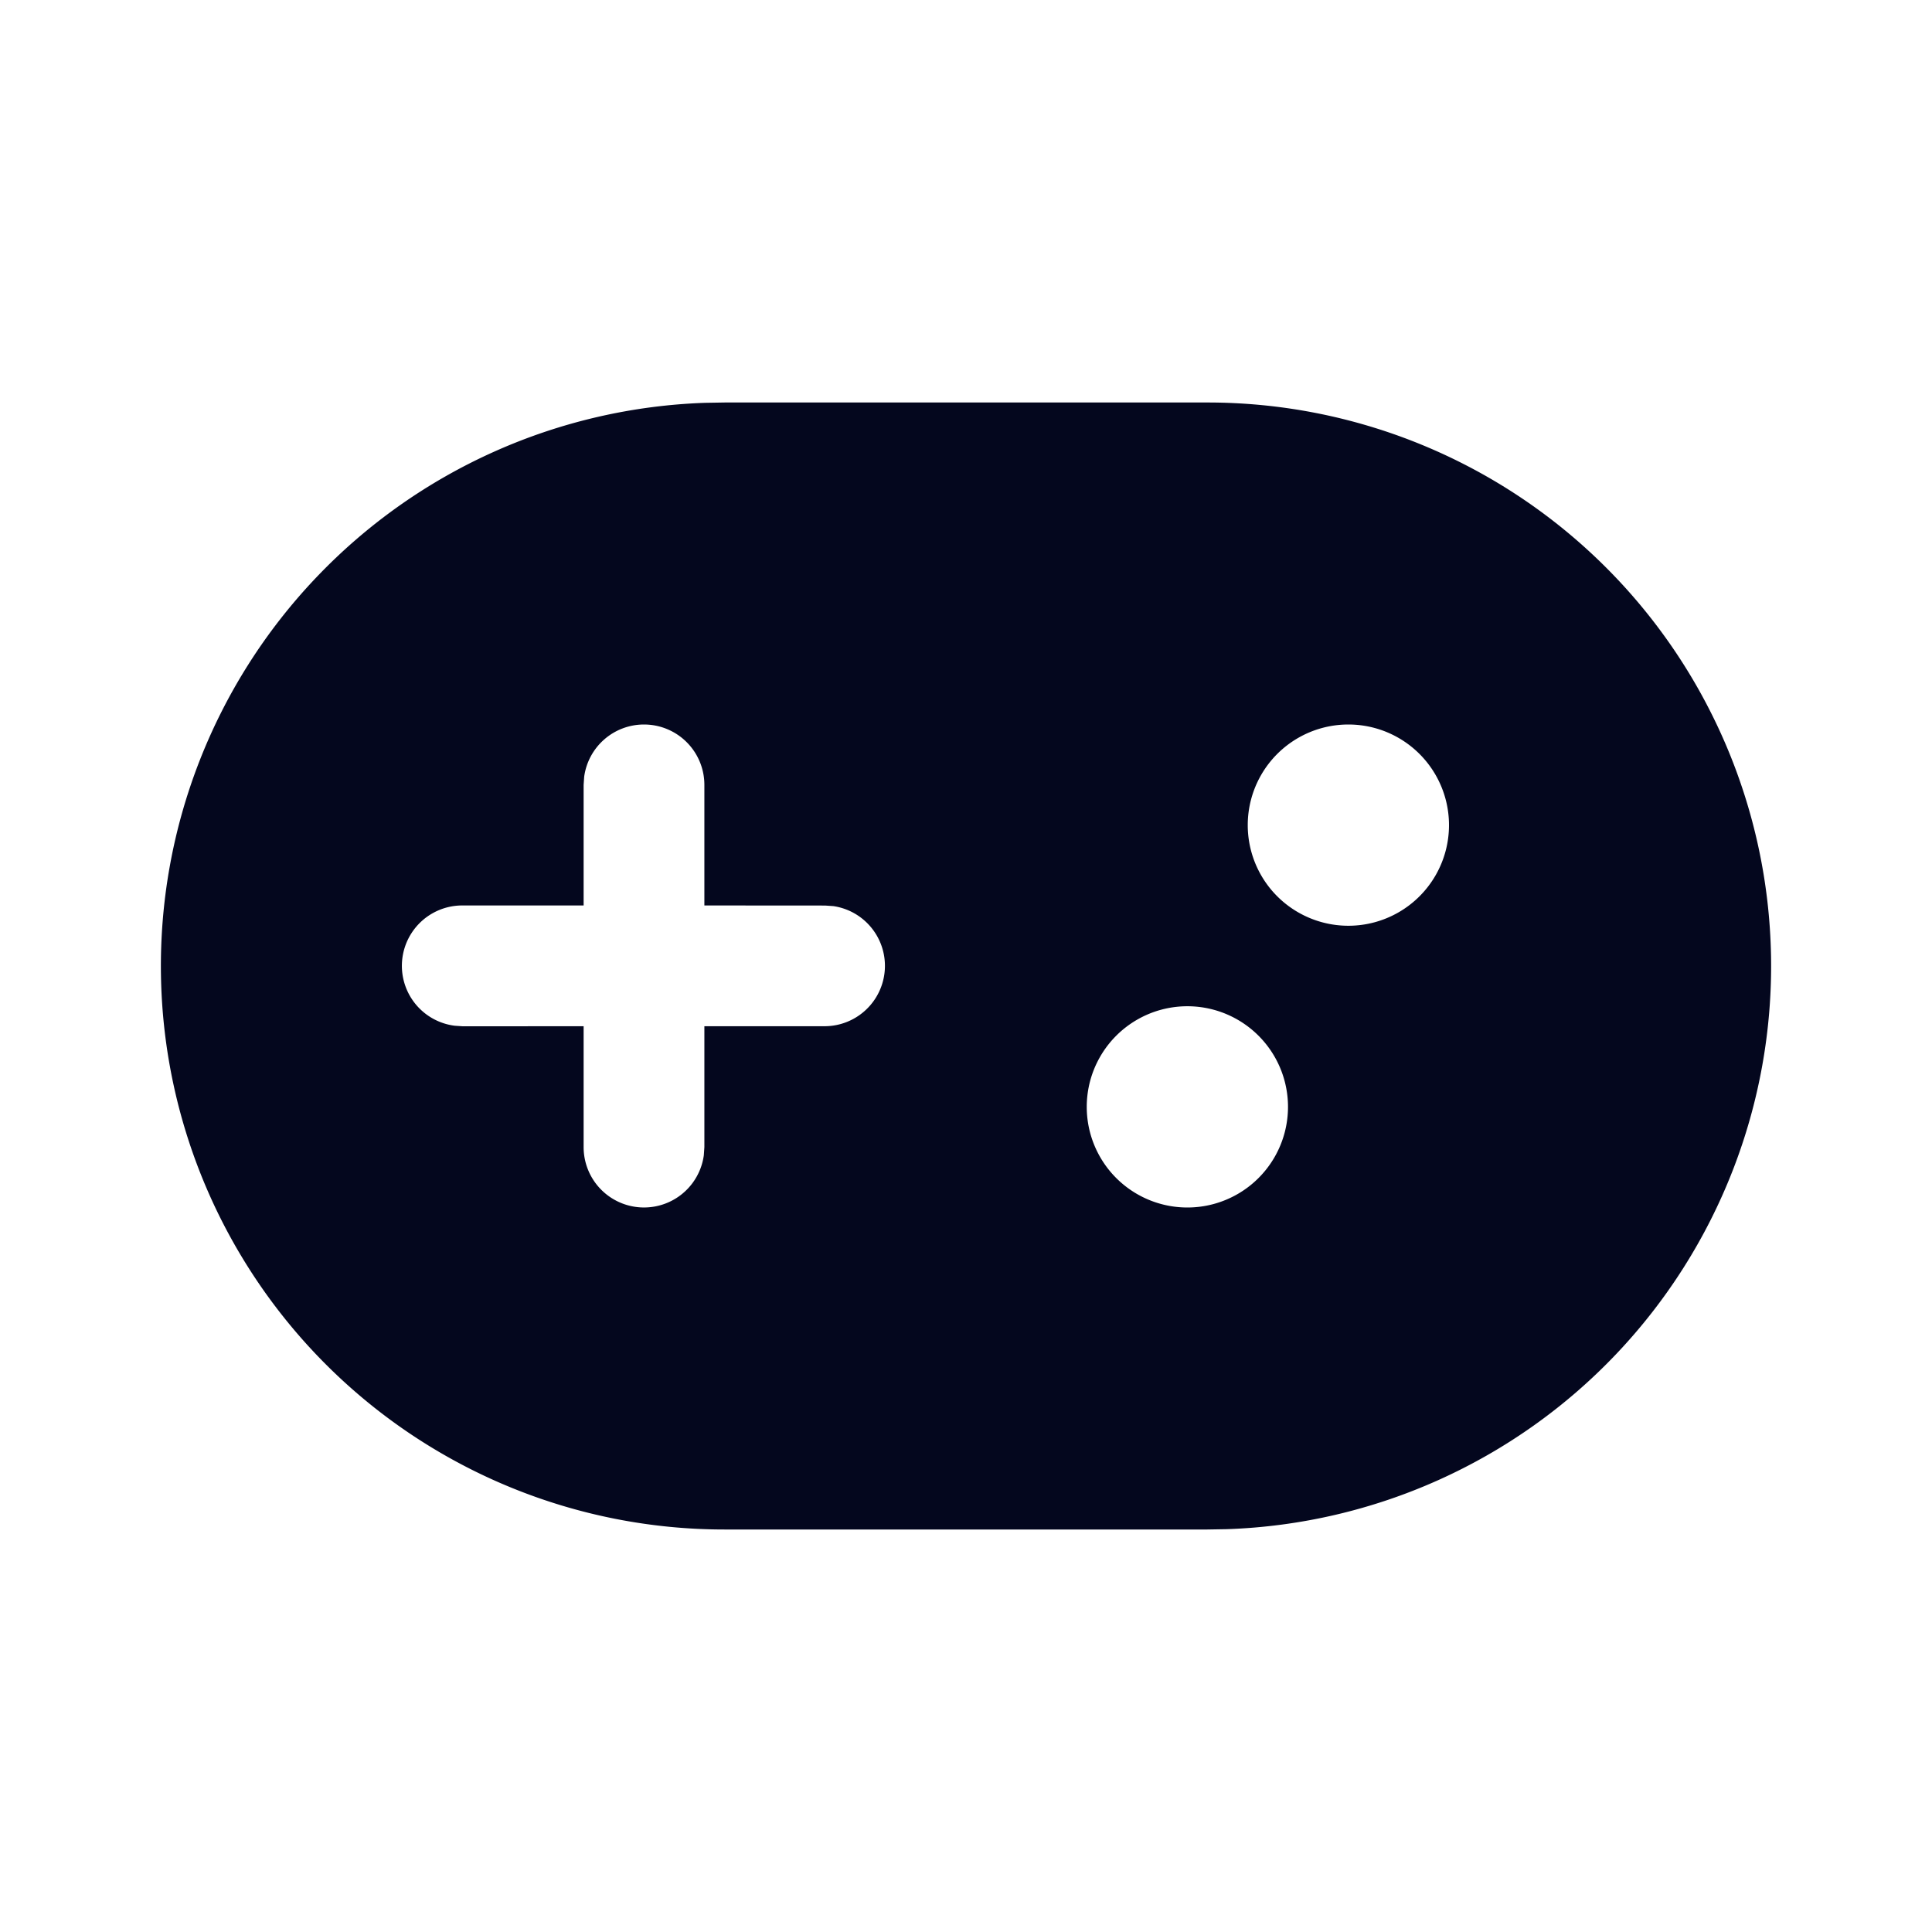 <svg xmlns="http://www.w3.org/2000/svg" width="24" height="24" fill="none"><path fill="#04071E" d="M14.998 5a7 7 0 0 1 .24 13.996l-.24.004H9.002a7 7 0 0 1-.24-13.996L9.001 5zm-.248 7.5a1.25 1.25 0 1 0 0 2.5 1.25 1.25 0 0 0 0-2.5M8 9a.75.75 0 0 0-.743.648l-.007.102v1.498h-1.5a.75.75 0 0 0-.102 1.494l.102.007 1.5-.001v1.502a.75.75 0 0 0 1.493.102l.007-.102v-1.502h1.5a.75.75 0 0 0 .102-1.492l-.102-.007-1.5-.001V9.75A.75.75 0 0 0 8 9m8.75 0a1.25 1.25 0 1 0 0 2.5 1.25 1.25 0 0 0 0-2.5"/></svg>
